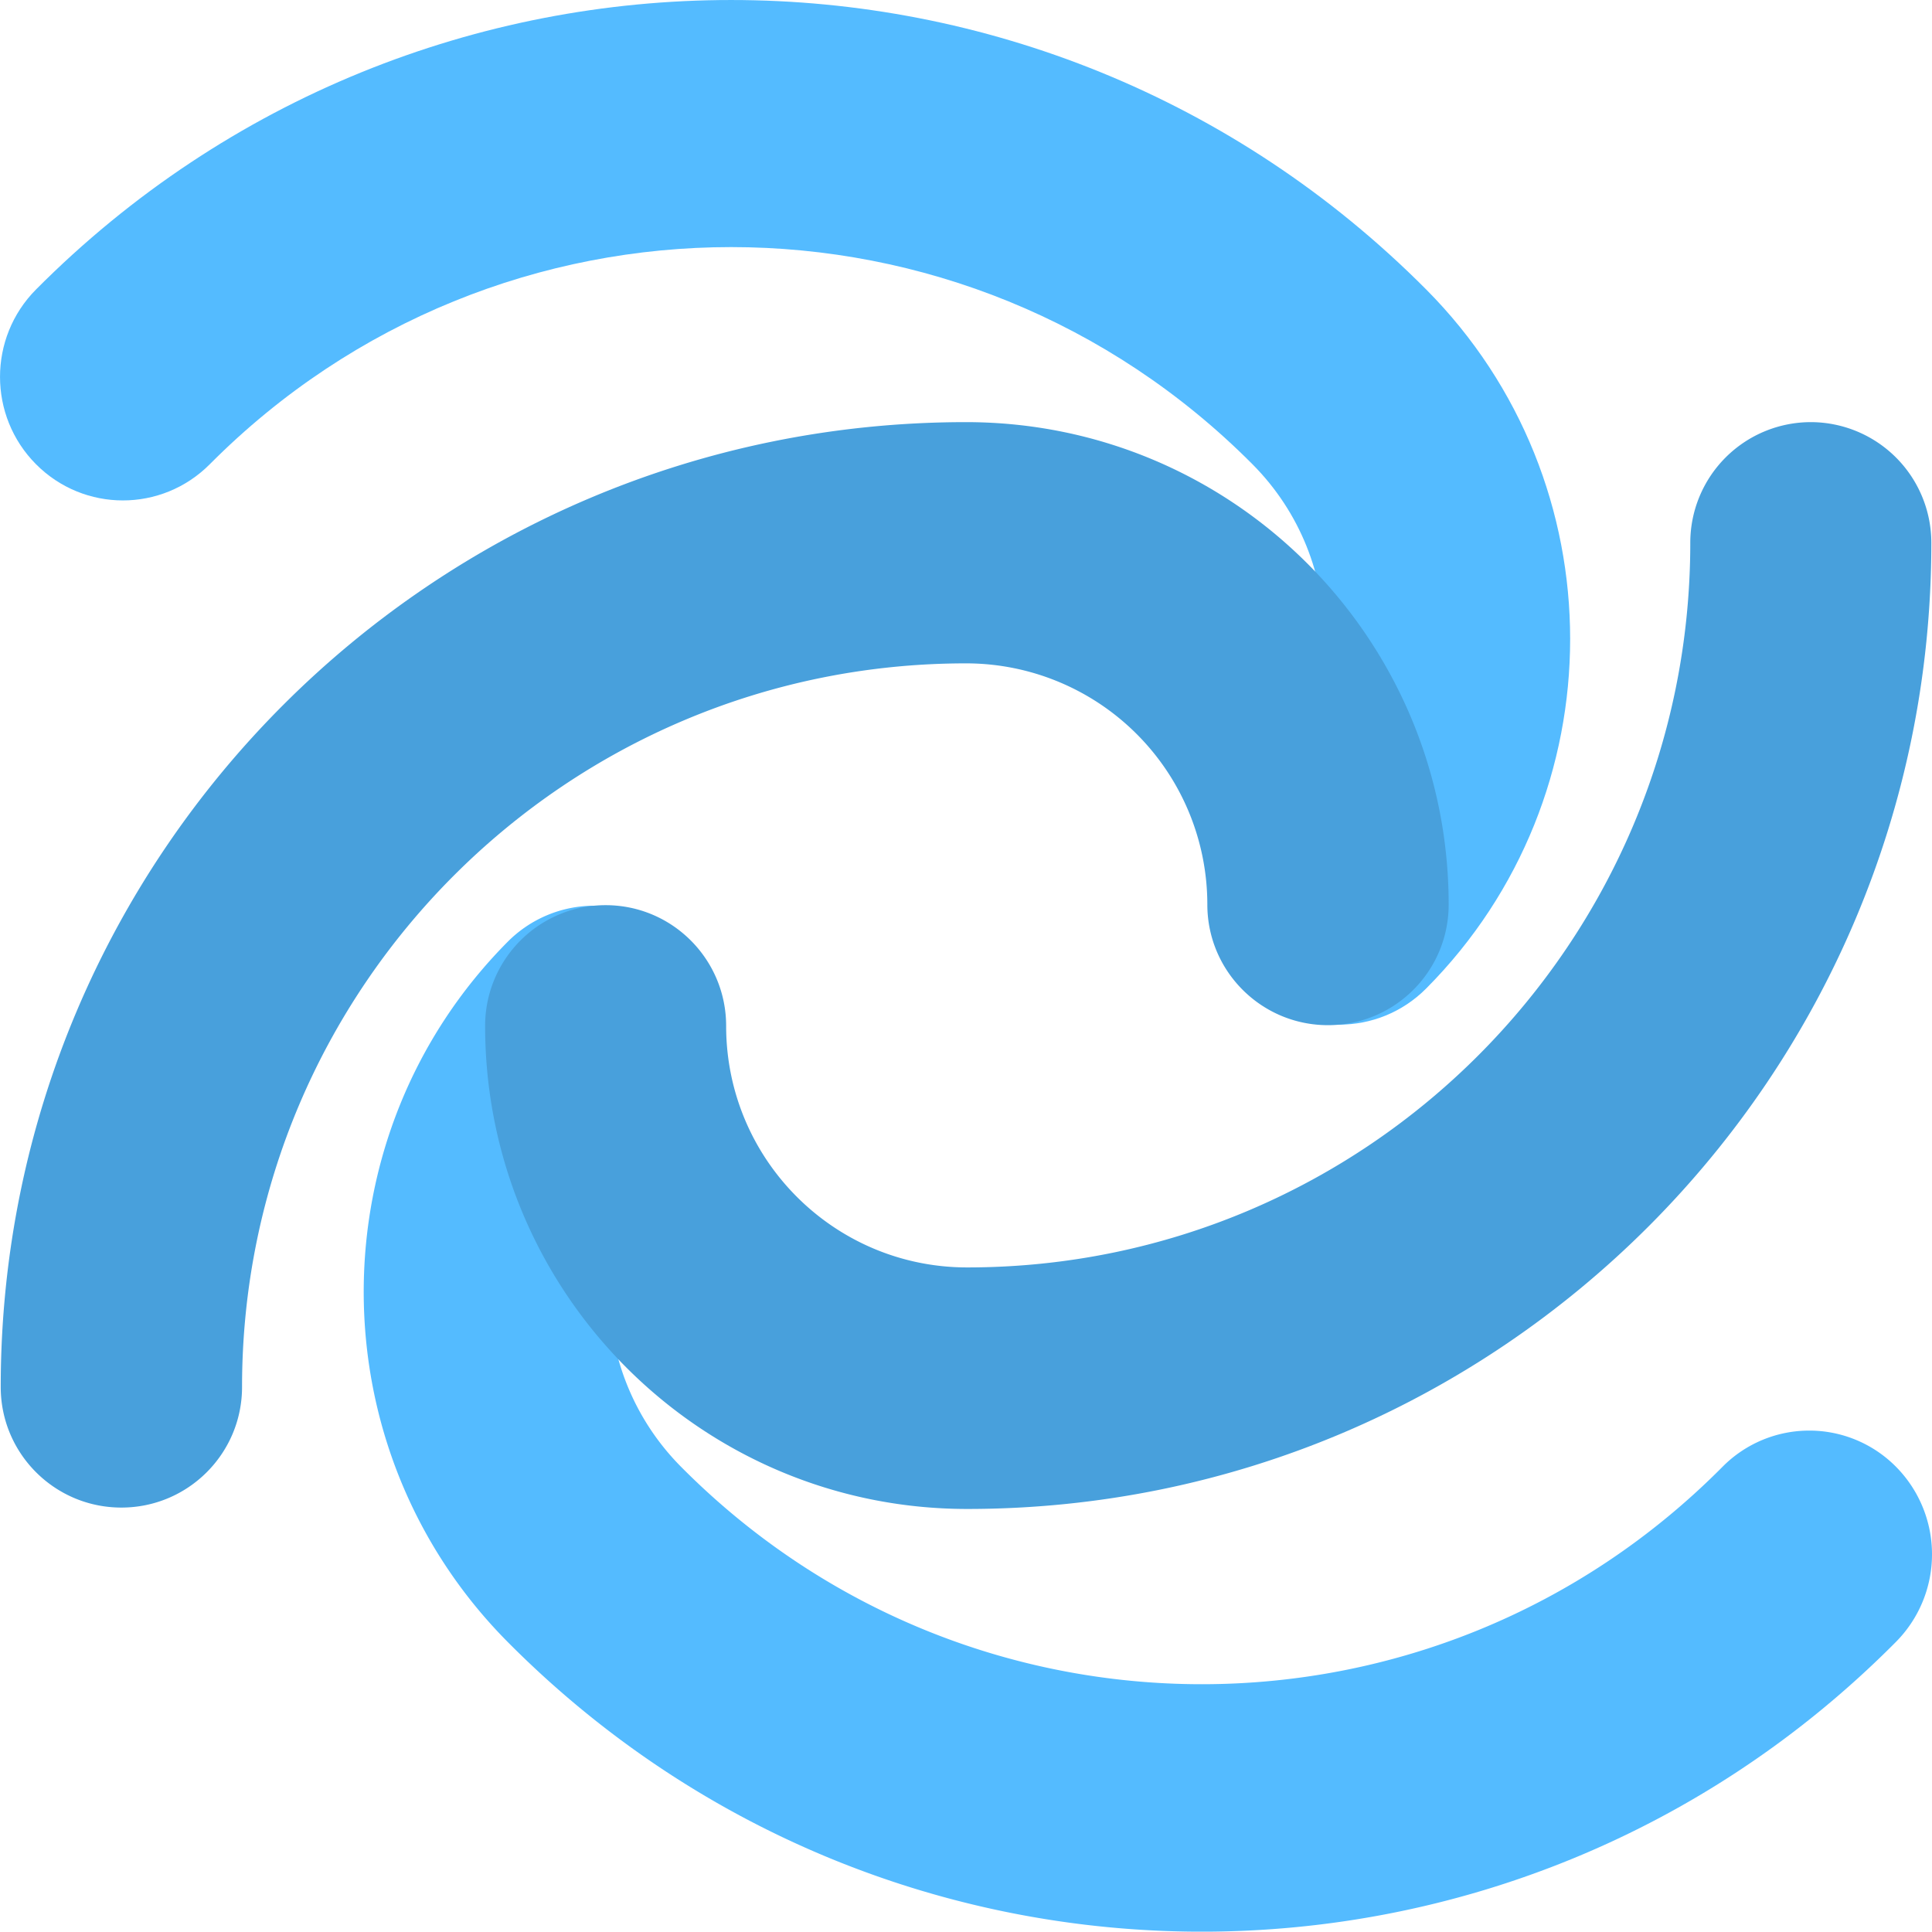 <svg xmlns="http://www.w3.org/2000/svg" width="64.015" height="64.003"><path d="M47.256 9.592c-12.72-12.789-33.344-12.789-46.063 0-1.59 1.6-1.59 4.191 0 5.79s4.168 1.599 5.758 0c9.54-9.593 25.008-9.593 34.548 0 3.18 3.198 3.18 8.382 0 11.579-1.59 1.6-1.59 4.191 0 5.79s4.168 1.599 5.758 0c6.358-6.395 6.358-16.764-.001-23.159z" fill-rule="evenodd" clip-rule="evenodd" fill="#54bbff"/><path d="M32.008 13.987C14.343 13.987.024 28.3.024 45.957c0 2.207 1.79 3.995 3.998 3.995s3.998-1.788 3.998-3.995c0-13.242 10.739-23.977 23.988-23.977a7.994 7.994 0 017.996 7.991c0 2.208 1.79 3.997 3.998 3.997S48 32.18 48 29.972c0-8.827-7.16-15.985-15.992-15.985z" fill-rule="evenodd" clip-rule="evenodd" fill="#48a0dc"/><path d="M62.824 48.602a4.043 4.043 0 00-5.751 0c-9.528 9.604-24.978 9.604-34.506 0-3.177-3.201-3.177-8.392 0-11.594a4.122 4.122 0 000-5.797 4.043 4.043 0 00-5.751 0c-6.353 6.403-6.353 16.784 0 23.188 12.704 12.807 33.303 12.807 46.008 0a4.122 4.122 0 000-5.797z" fill-rule="evenodd" clip-rule="evenodd" fill="#54bbff"/><path d="M59.999 13.987a3.997 3.997 0 00-3.993 4.002c0 13.258-10.728 24.006-23.96 24.006-4.411 0-7.986-3.582-7.986-8.002 0-2.21-1.788-4.001-3.993-4.001s-3.993 1.791-3.993 4.001c0 8.839 7.151 16.005 15.973 16.005 17.644 0 31.946-14.331 31.946-32.009a4 4 0 00-3.994-4.002z" fill-rule="evenodd" clip-rule="evenodd" fill="#48a0dc"/></svg>